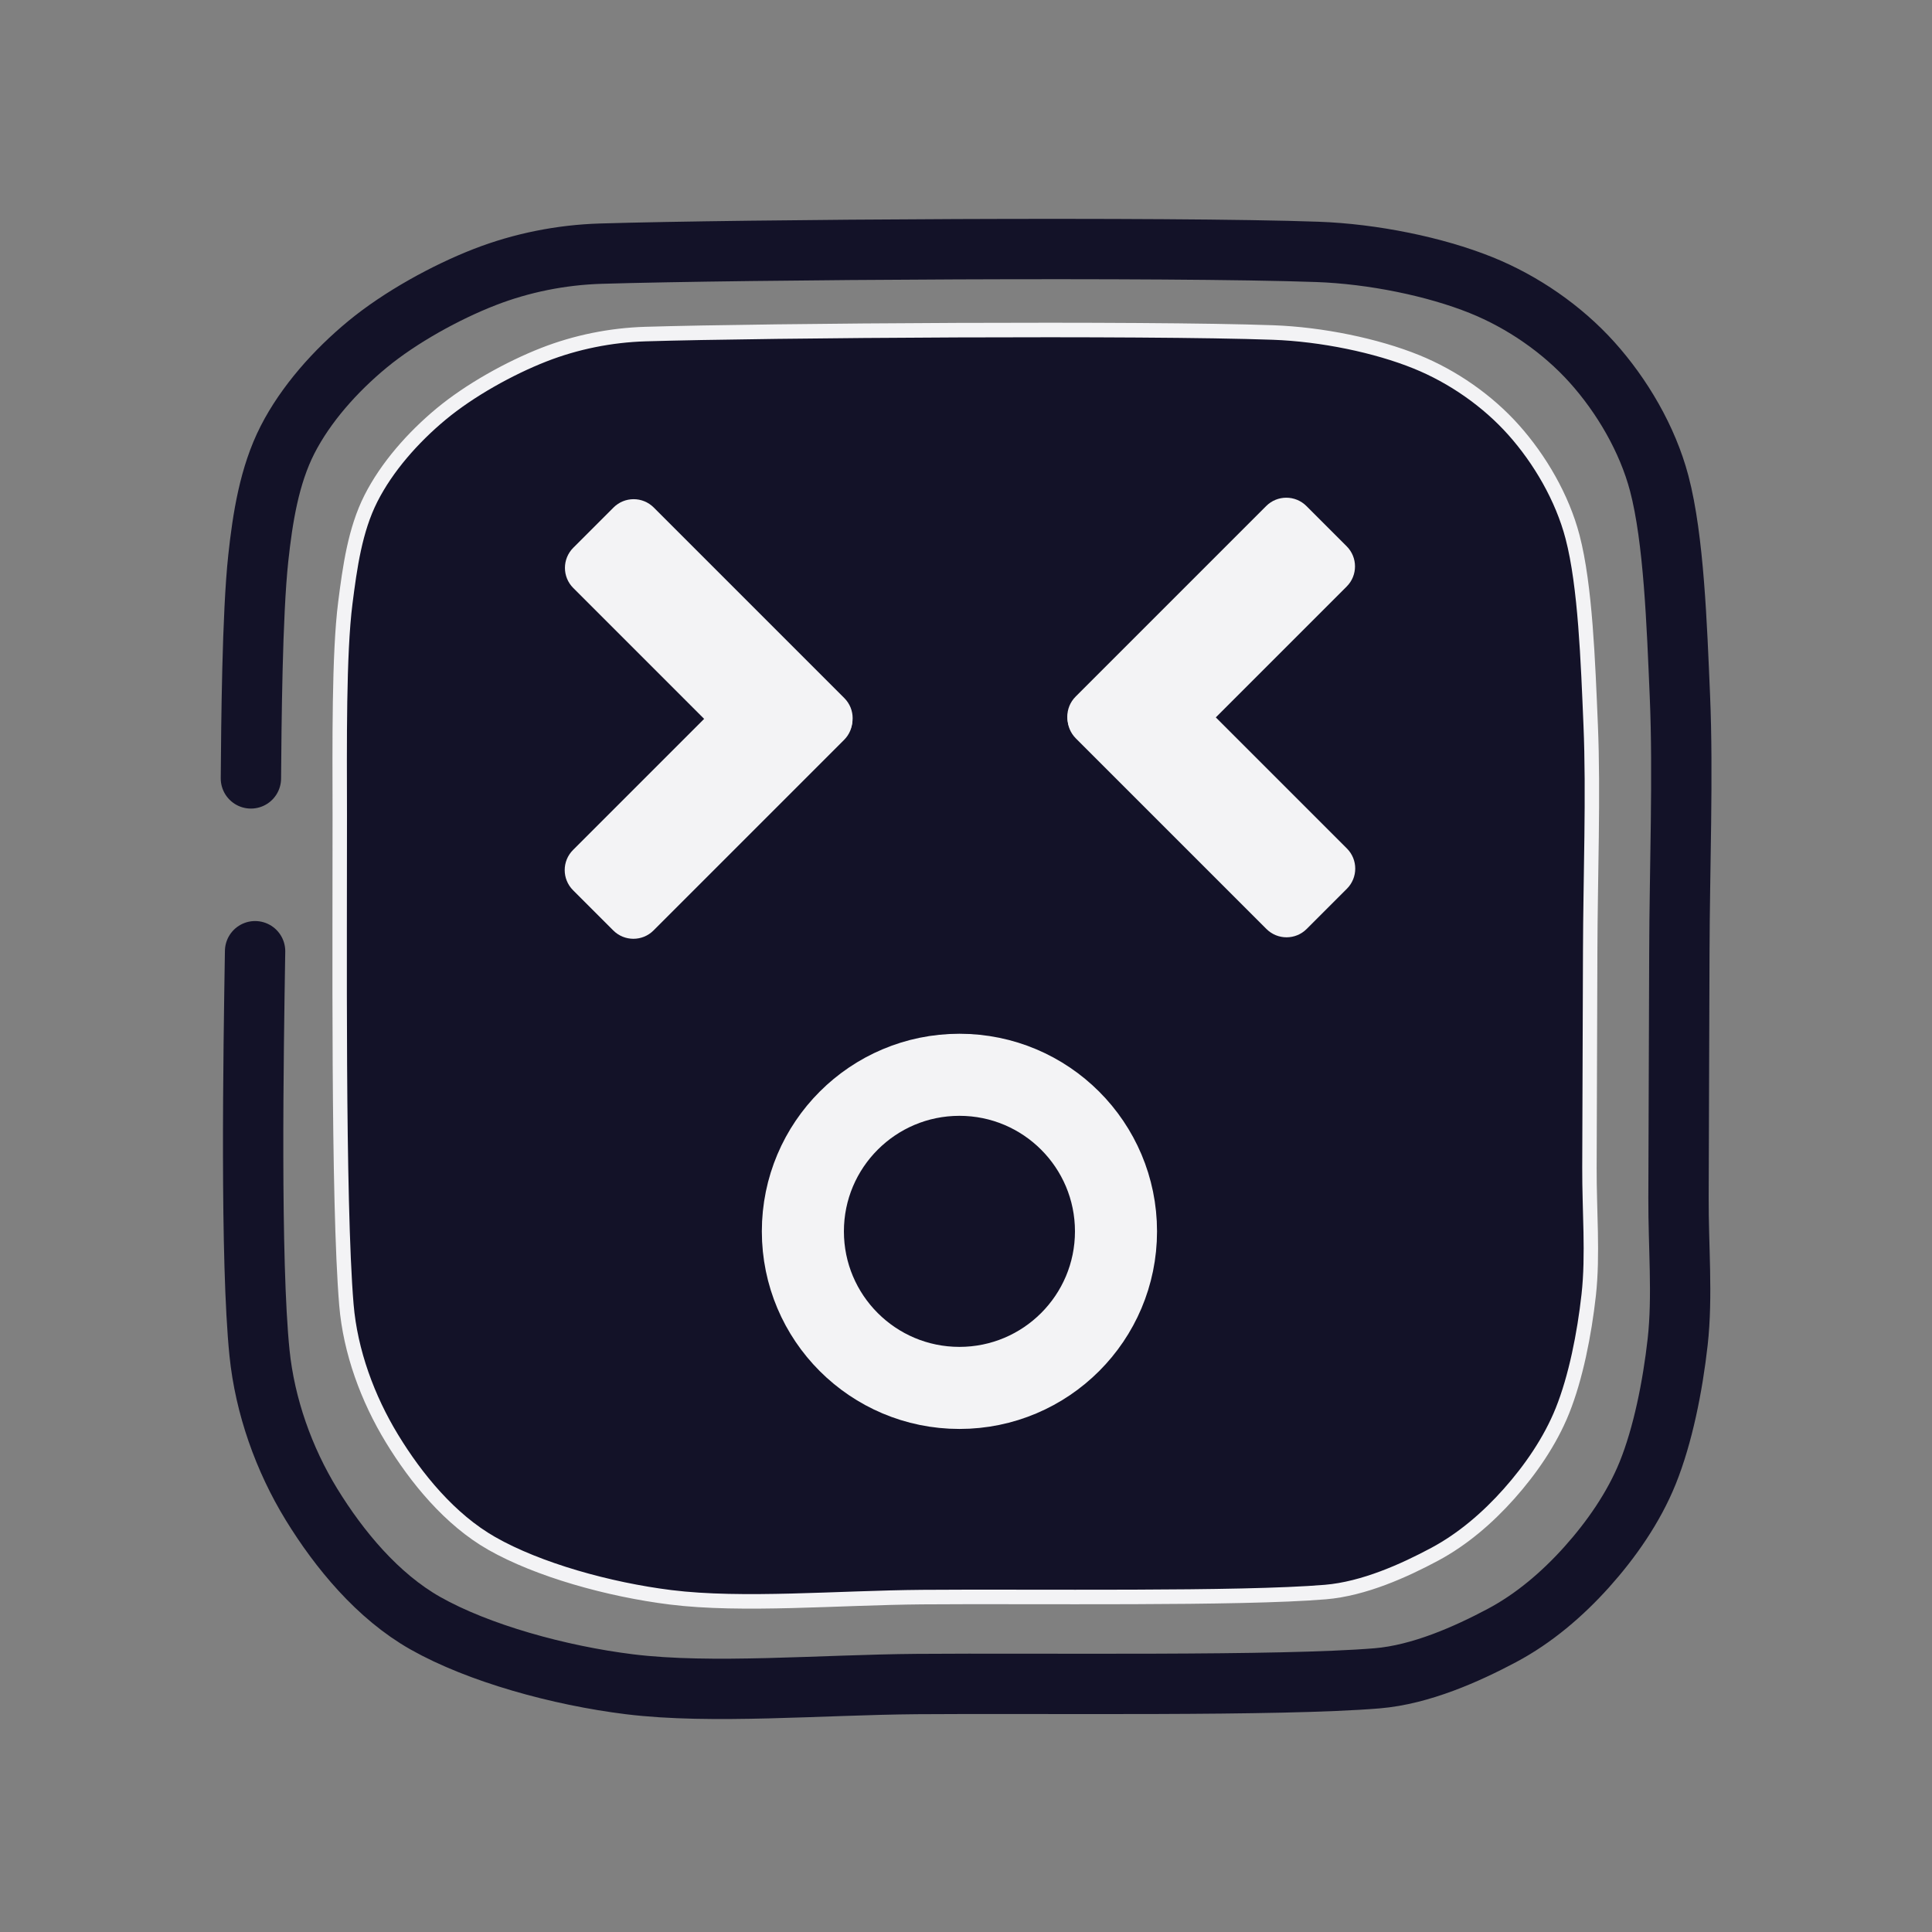 <?xml version="1.0" encoding="UTF-8" standalone="no"?>
<!DOCTYPE svg PUBLIC "-//W3C//DTD SVG 1.1//EN" "http://www.w3.org/Graphics/SVG/1.1/DTD/svg11.dtd">
<svg width="100%" height="100%" viewBox="0 0 1067 1067" version="1.1" xmlns="http://www.w3.org/2000/svg" xmlns:xlink="http://www.w3.org/1999/xlink" xml:space="preserve" xmlns:serif="http://www.serif.com/" style="fill-rule:evenodd;clip-rule:evenodd;stroke-linecap:round;stroke-linejoin:round;stroke-miterlimit:1.5;">
    <rect x="0" y="0" width="1067" height="1067" fill="#808080" stroke="none"/>
    <g transform="matrix(1.333,0,0,1.333,0,0)">
        <g id="Calque2">
            <path d="M103.955,322.501C104.131,299.875 104.483,254.622 107.01,231.242C108.819,214.509 111.58,196.983 119.117,182.222C126.654,167.461 138.97,153.621 152.23,142.678C165.848,131.44 184.715,121.058 200.825,114.794C216.06,108.87 232.555,105.587 248.893,105.092C306.388,103.353 485.012,102.189 545.791,104.357C568.829,105.179 594.601,110.473 613.568,118.099C630.908,125.071 647.284,136.417 659.596,150.114C671.908,163.811 682.569,181.788 687.439,200.283C693.507,223.335 694.743,258.933 696.008,288.424C697.398,320.826 695.875,360.049 695.778,394.692C695.683,428.555 695.543,469.404 695.426,496.281C695.34,516.172 697.205,536.959 695.078,555.953C693.012,574.404 688.941,594.702 682.662,610.249C676.863,624.608 667.476,638.008 657.402,649.238C647.338,660.457 635.526,670.563 622.215,677.63C607.739,685.315 588.692,693.843 570.547,695.347C530.156,698.694 431.498,697.305 379.873,697.715C340.182,698.03 294.732,702.005 260.796,697.807C231.605,694.196 198.209,684.939 176.255,672.524C156.475,661.339 140.527,641.976 129.072,623.321C117.616,604.666 109.768,582.589 107.524,560.596C103.626,522.392 104.999,436.863 105.686,394.099" style="fill:none;stroke:rgb(19,18,40);stroke-width:25px;"/>
            <g transform="matrix(0.876,0,0,0.883,49.331,45.615)">
                <path d="M104.385,330.925C104.333,297.686 103.932,255.202 107.01,231.242C109.154,214.548 111.58,196.983 119.117,182.222C126.654,167.461 138.97,153.621 152.23,142.678C165.848,131.44 184.715,121.058 200.825,114.794C216.06,108.87 232.555,105.587 248.893,105.092C306.388,103.353 485.012,102.189 545.791,104.357C568.829,105.179 594.601,110.473 613.568,118.099C630.908,125.071 647.284,136.417 659.596,150.114C671.908,163.811 682.569,181.788 687.439,200.283C693.507,223.335 694.743,258.933 696.008,288.424C697.398,320.826 695.875,360.049 695.778,394.692C695.683,428.555 695.543,469.404 695.426,496.281C695.34,516.172 697.205,536.959 695.078,555.953C693.012,574.404 688.941,594.702 682.662,610.249C676.863,624.608 667.476,638.008 657.402,649.238C647.338,660.457 635.526,670.563 622.215,677.63C607.739,685.315 588.692,693.843 570.547,695.347C530.156,698.694 431.498,697.305 379.873,697.715C340.182,698.03 294.732,702.005 260.796,697.807C231.605,694.196 198.209,684.939 176.255,672.524C156.475,661.339 140.527,641.976 129.072,623.321C117.616,604.666 109.384,582.625 107.524,560.596C103.409,511.863 104.471,385.817 104.385,330.925Z" style="fill:rgb(19,18,40);stroke:rgb(243,243,245);stroke-width:6.82px;"/>
            </g>
        </g>
        <g id="content">
            <g transform="matrix(1,0,0,1,-30.816,-77.628)">
                <g transform="matrix(0.393,0.393,-0.65,0.65,560,-168.384)">
                    <path d="M473.961,562.524C473.961,555.446 464.465,549.699 452.768,549.699L251.839,549.699C240.142,549.699 230.645,555.446 230.645,562.524L230.645,588.175C230.645,595.253 240.142,601 251.839,601L452.768,601C464.465,601 473.961,595.253 473.961,588.175L473.961,562.524Z" style="fill:rgb(243,243,245);"/>
                </g>
                <g transform="matrix(-0.393,0.393,-0.65,-0.65,836.813,642.5)">
                    <path d="M473.961,562.524C473.961,555.446 464.465,549.699 452.768,549.699L251.839,549.699C240.142,549.699 230.645,555.446 230.645,562.524L230.645,588.175C230.645,595.253 240.142,601 251.839,601L452.768,601C464.465,601 473.961,595.253 473.961,588.175L473.961,562.524Z" style="fill:rgb(243,243,245);"/>
                </g>
            </g>
            <g transform="matrix(-1,0,0,1,826.272,-78.241)">
                <g transform="matrix(0.393,0.393,-0.65,0.65,560,-168.384)">
                    <path d="M473.961,562.524C473.961,555.446 464.465,549.699 452.768,549.699L251.839,549.699C240.142,549.699 230.645,555.446 230.645,562.524L230.645,588.175C230.645,595.253 240.142,601 251.839,601L452.768,601C464.465,601 473.961,595.253 473.961,588.175L473.961,562.524Z" style="fill:rgb(243,243,245);"/>
                </g>
                <g transform="matrix(-0.393,0.393,-0.65,-0.65,836.813,642.5)">
                    <path d="M473.961,562.524C473.961,555.446 464.465,549.699 452.768,549.699L251.839,549.699C240.142,549.699 230.645,555.446 230.645,562.524L230.645,588.175C230.645,595.253 240.142,601 251.839,601L452.768,601C464.465,601 473.961,595.253 473.961,588.175L473.961,562.524Z" style="fill:rgb(243,243,245);"/>
                </g>
            </g>
            <g transform="matrix(1,0,0,1,-31.767,-0.369)">
                <circle cx="429.272" cy="510.533" r="64.865" style="fill:none;stroke:rgb(243,243,245);stroke-width:34px;"/>
            </g>
        </g>
    </g>
</svg>
